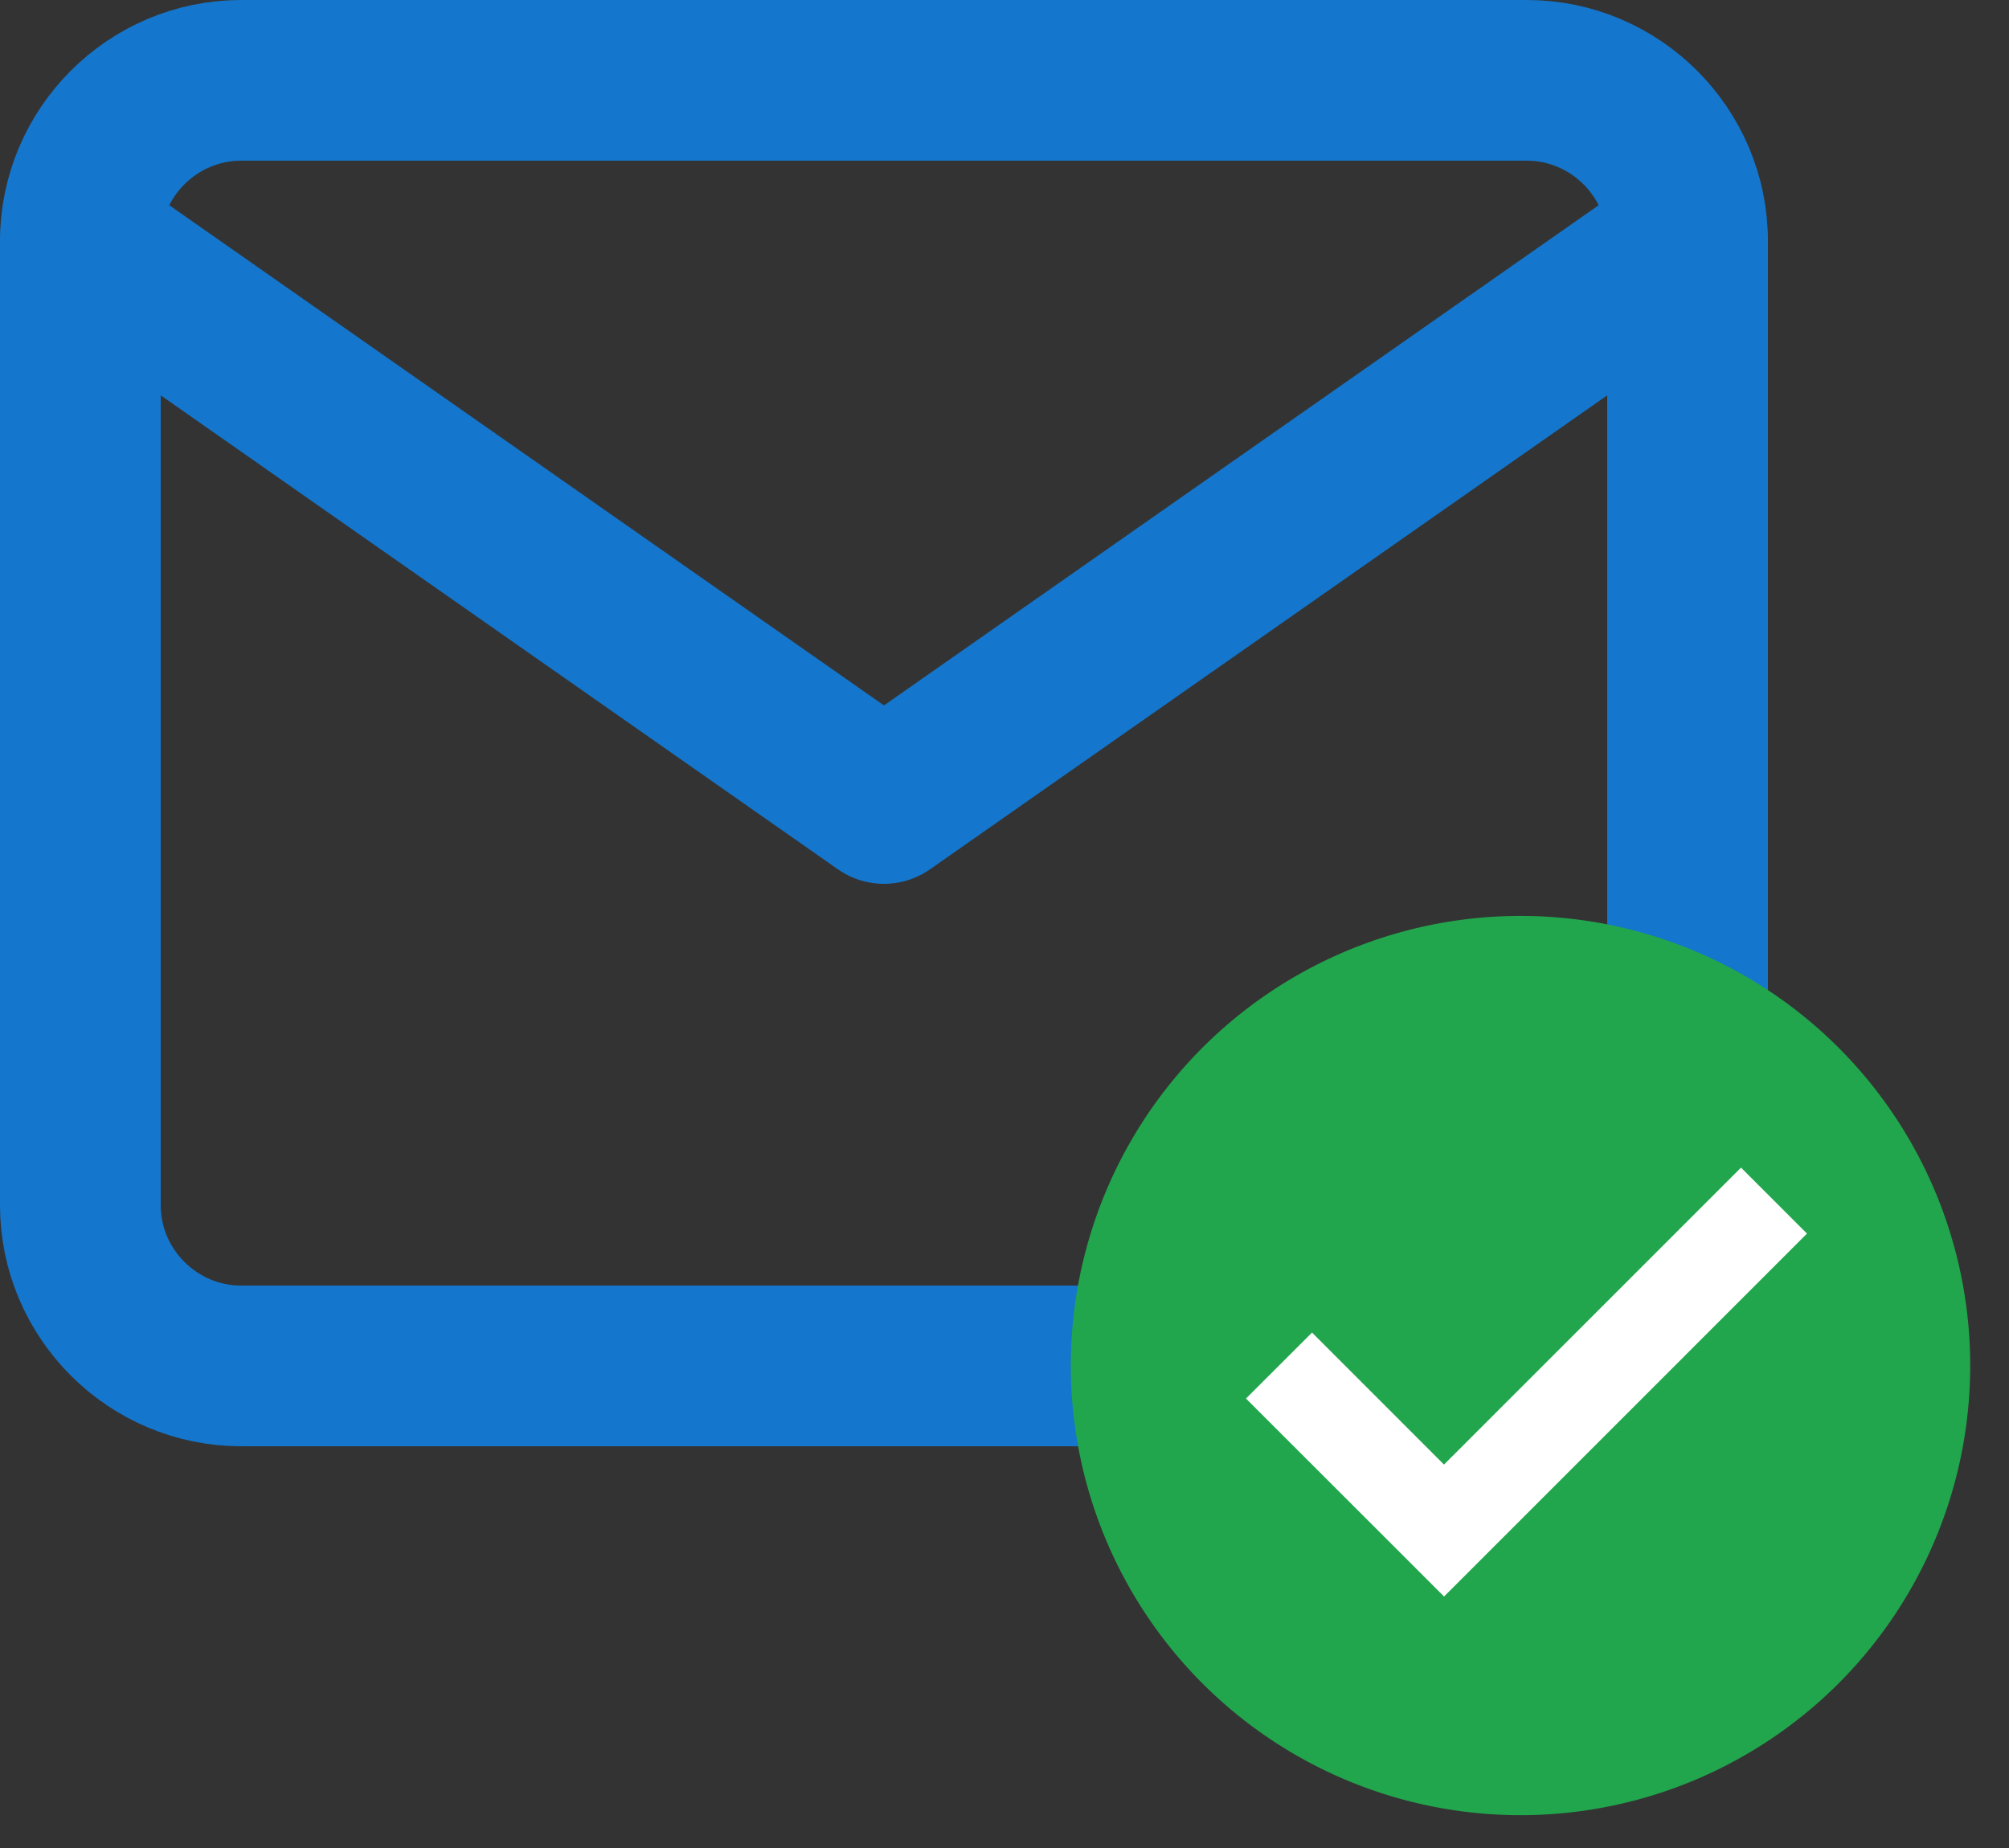 <svg xmlns="http://www.w3.org/2000/svg" width="25" height="23" viewBox="0 0 25 23">
    <rect x="0" y="0" width="25" height="23" fill="#333333" stroke="none"/>
    <g fill="none" fill-rule="evenodd">
        <path d="M-13-15h48v48h-48z"/>
        <g stroke="#1476CC" stroke-linecap="round" stroke-linejoin="round" stroke-width="2">
            <path d="M3 1h16c1.1 0 2 .9 2 2v12c0 1.1-.9 2-2 2H3c-1.1 0-2-.9-2-2V3c0-1.1.9-2 2-2z"/>
            <path d="M21 3l-10 7L1 3"/>
        </g>
        <path d="M11 9h16v16H11z"/>
        <path fill="#21A64D" fill-rule="nonzero" d="M18.996 11.4a5.596 5.596 0 1 0 0 11.191 5.596 5.596 0 0 0 0-11.191z"/>
        <path fill="#FFF" d="M17.97 19.87l-2.465-2.464.822-.821 1.642 1.643 3.696-3.696.821.821z"/>
    </g>
</svg>
